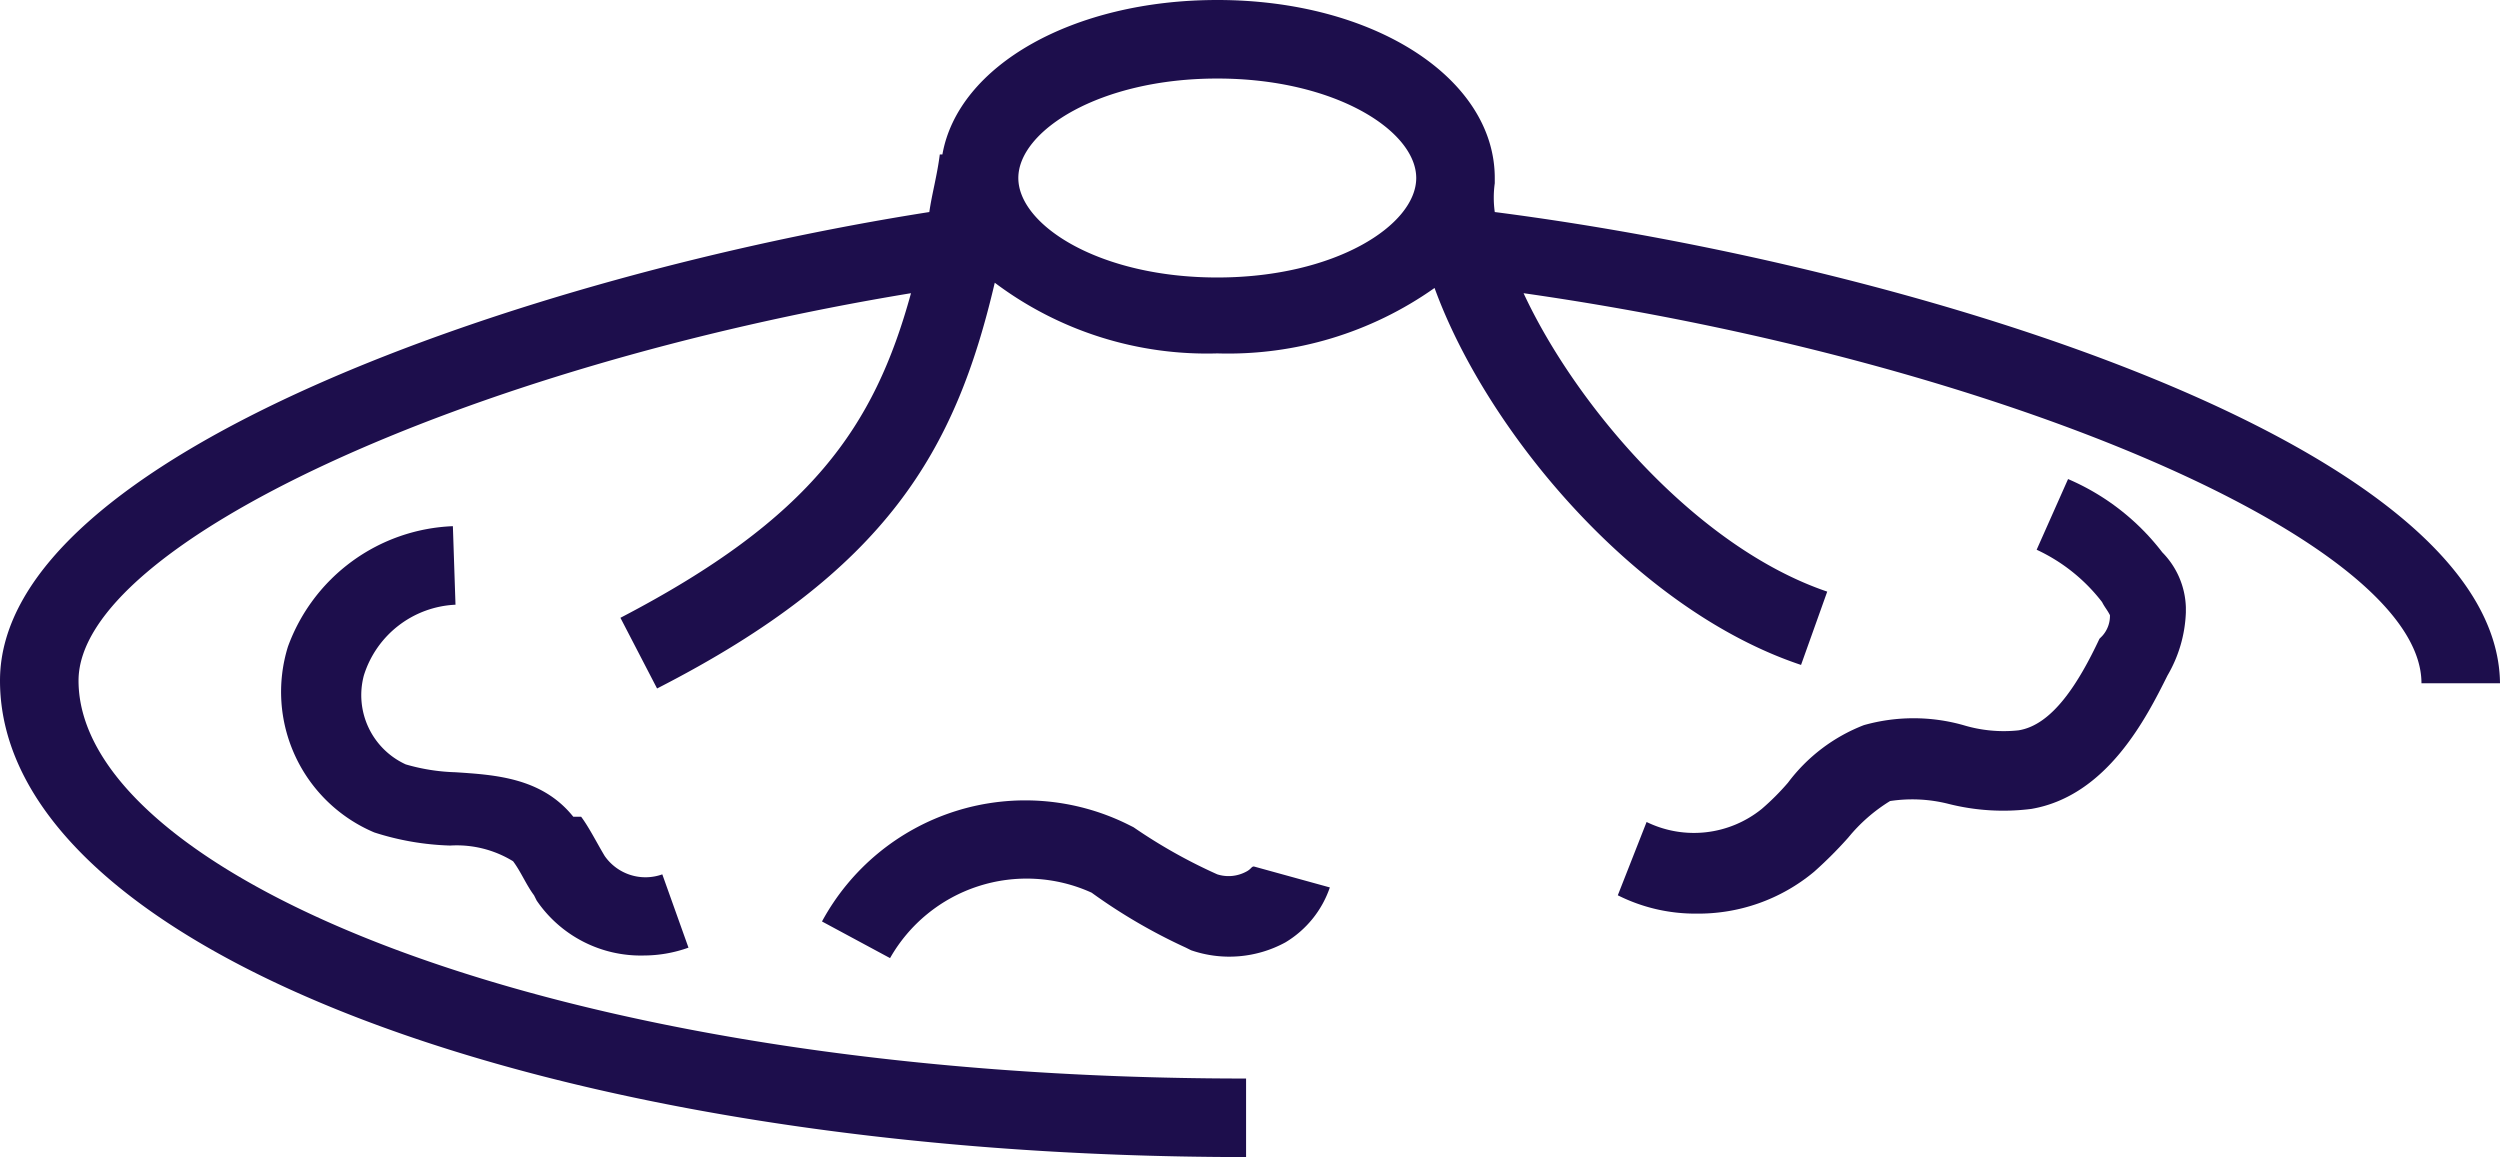 <svg id="Layer_1" data-name="Layer 1" xmlns="http://www.w3.org/2000/svg" viewBox="0 0 95.5 44.2"><title>acne</title><path d="M69.4,45.9a4,4,0,0,1,0-1.1h0v-.2c0-3.8-4.6-6.8-10.6-6.8-5.5,0-9.9,2.5-10.5,5.9h-.1c-.1.8-.3,1.5-.4,2.2-15.3,2.4-35.5,9.3-35.5,17.9C12.3,74,33.2,82,59.9,82V79c-26.7,0-44.6-7.9-44.6-15.2,0-5.2,14.8-12,31.8-14.8-1.4,5.1-3.8,8.6-11.1,12.4l1.4,2.7c8.8-4.5,11.4-9.1,12.9-15.5a13.48,13.48,0,0,0,8.5,2.7,13.66,13.66,0,0,0,8.3-2.5c2,5.5,7.7,12.3,14,14.4l1-2.8c-5-1.7-9.6-7.1-11.6-11.4,18.2,2.6,34.3,9.5,34.3,14.9h3C107.7,54.9,85.7,48,69.4,45.9ZM58.8,48.4c-4.5,0-7.6-2-7.6-3.8s3.1-3.8,7.6-3.8,7.6,2,7.6,3.8S63.3,48.4,58.8,48.4Z" transform="translate(-12.3 -37.8)" fill="#1d0e4c"/><path d="M29.7,60.9l-.1-3a7,7,0,0,0-6.3,4.6,5.83,5.83,0,0,0,3.3,7.1,10.4,10.4,0,0,0,2.9.5,4.11,4.11,0,0,1,2.4.6c.3.4.5.9.8,1.3l.1.2a4.81,4.81,0,0,0,4.1,2.1,5.08,5.08,0,0,0,1.7-.3l-1-2.8a1.9,1.9,0,0,1-2.2-.7c-.3-.5-.6-1.1-.9-1.5h-.3c-1.2-1.5-3-1.6-4.5-1.7a7.52,7.52,0,0,1-1.9-.3,2.91,2.91,0,0,1-1.6-3.4A3.85,3.85,0,0,1,29.7,60.9Z" transform="translate(-12.3 -37.8)" fill="#1d0e4c"/><path d="M94.9,58.9a9,9,0,0,0-3.6-2.8l-1.2,2.7a6.72,6.72,0,0,1,2.5,2c.1.2.2.3.3.5a1.14,1.14,0,0,1-.3.8l-.1.1c-.8,1.7-1.8,3.3-3.1,3.5a5.32,5.32,0,0,1-2.1-.2,7,7,0,0,0-3.8,0,6.6,6.6,0,0,0-2.9,2.2,9.43,9.43,0,0,1-1,1,4.12,4.12,0,0,1-4.4.5L74.1,72a6.58,6.58,0,0,0,3,.7,6.9,6.9,0,0,0,4.5-1.6,15.93,15.93,0,0,0,1.3-1.3,6.36,6.36,0,0,1,1.6-1.4,5.64,5.64,0,0,1,2.2.1,8.52,8.52,0,0,0,3.2.2c2.9-.5,4.4-3.5,5.2-5.1a5.13,5.13,0,0,0,.7-2.4V61A3.12,3.12,0,0,0,94.9,58.9Z" transform="translate(-12.3 -37.8)" fill="#1d0e4c"/><path d="M59.9,71.1a1.42,1.42,0,0,1-1.1.1,20.16,20.16,0,0,1-3.2-1.8l-.2-.1A8.83,8.83,0,0,0,43.7,73l2.6,1.4A6,6,0,0,1,54,71.9,21.22,21.22,0,0,0,57.6,74l.2.1a4.48,4.48,0,0,0,3.6-.3,3.92,3.92,0,0,0,1.7-2.1l-2.9-.8C60.1,70.9,60.1,71,59.9,71.1Z" transform="translate(-12.3 -37.8)" fill="#1d0e4c"/></svg>